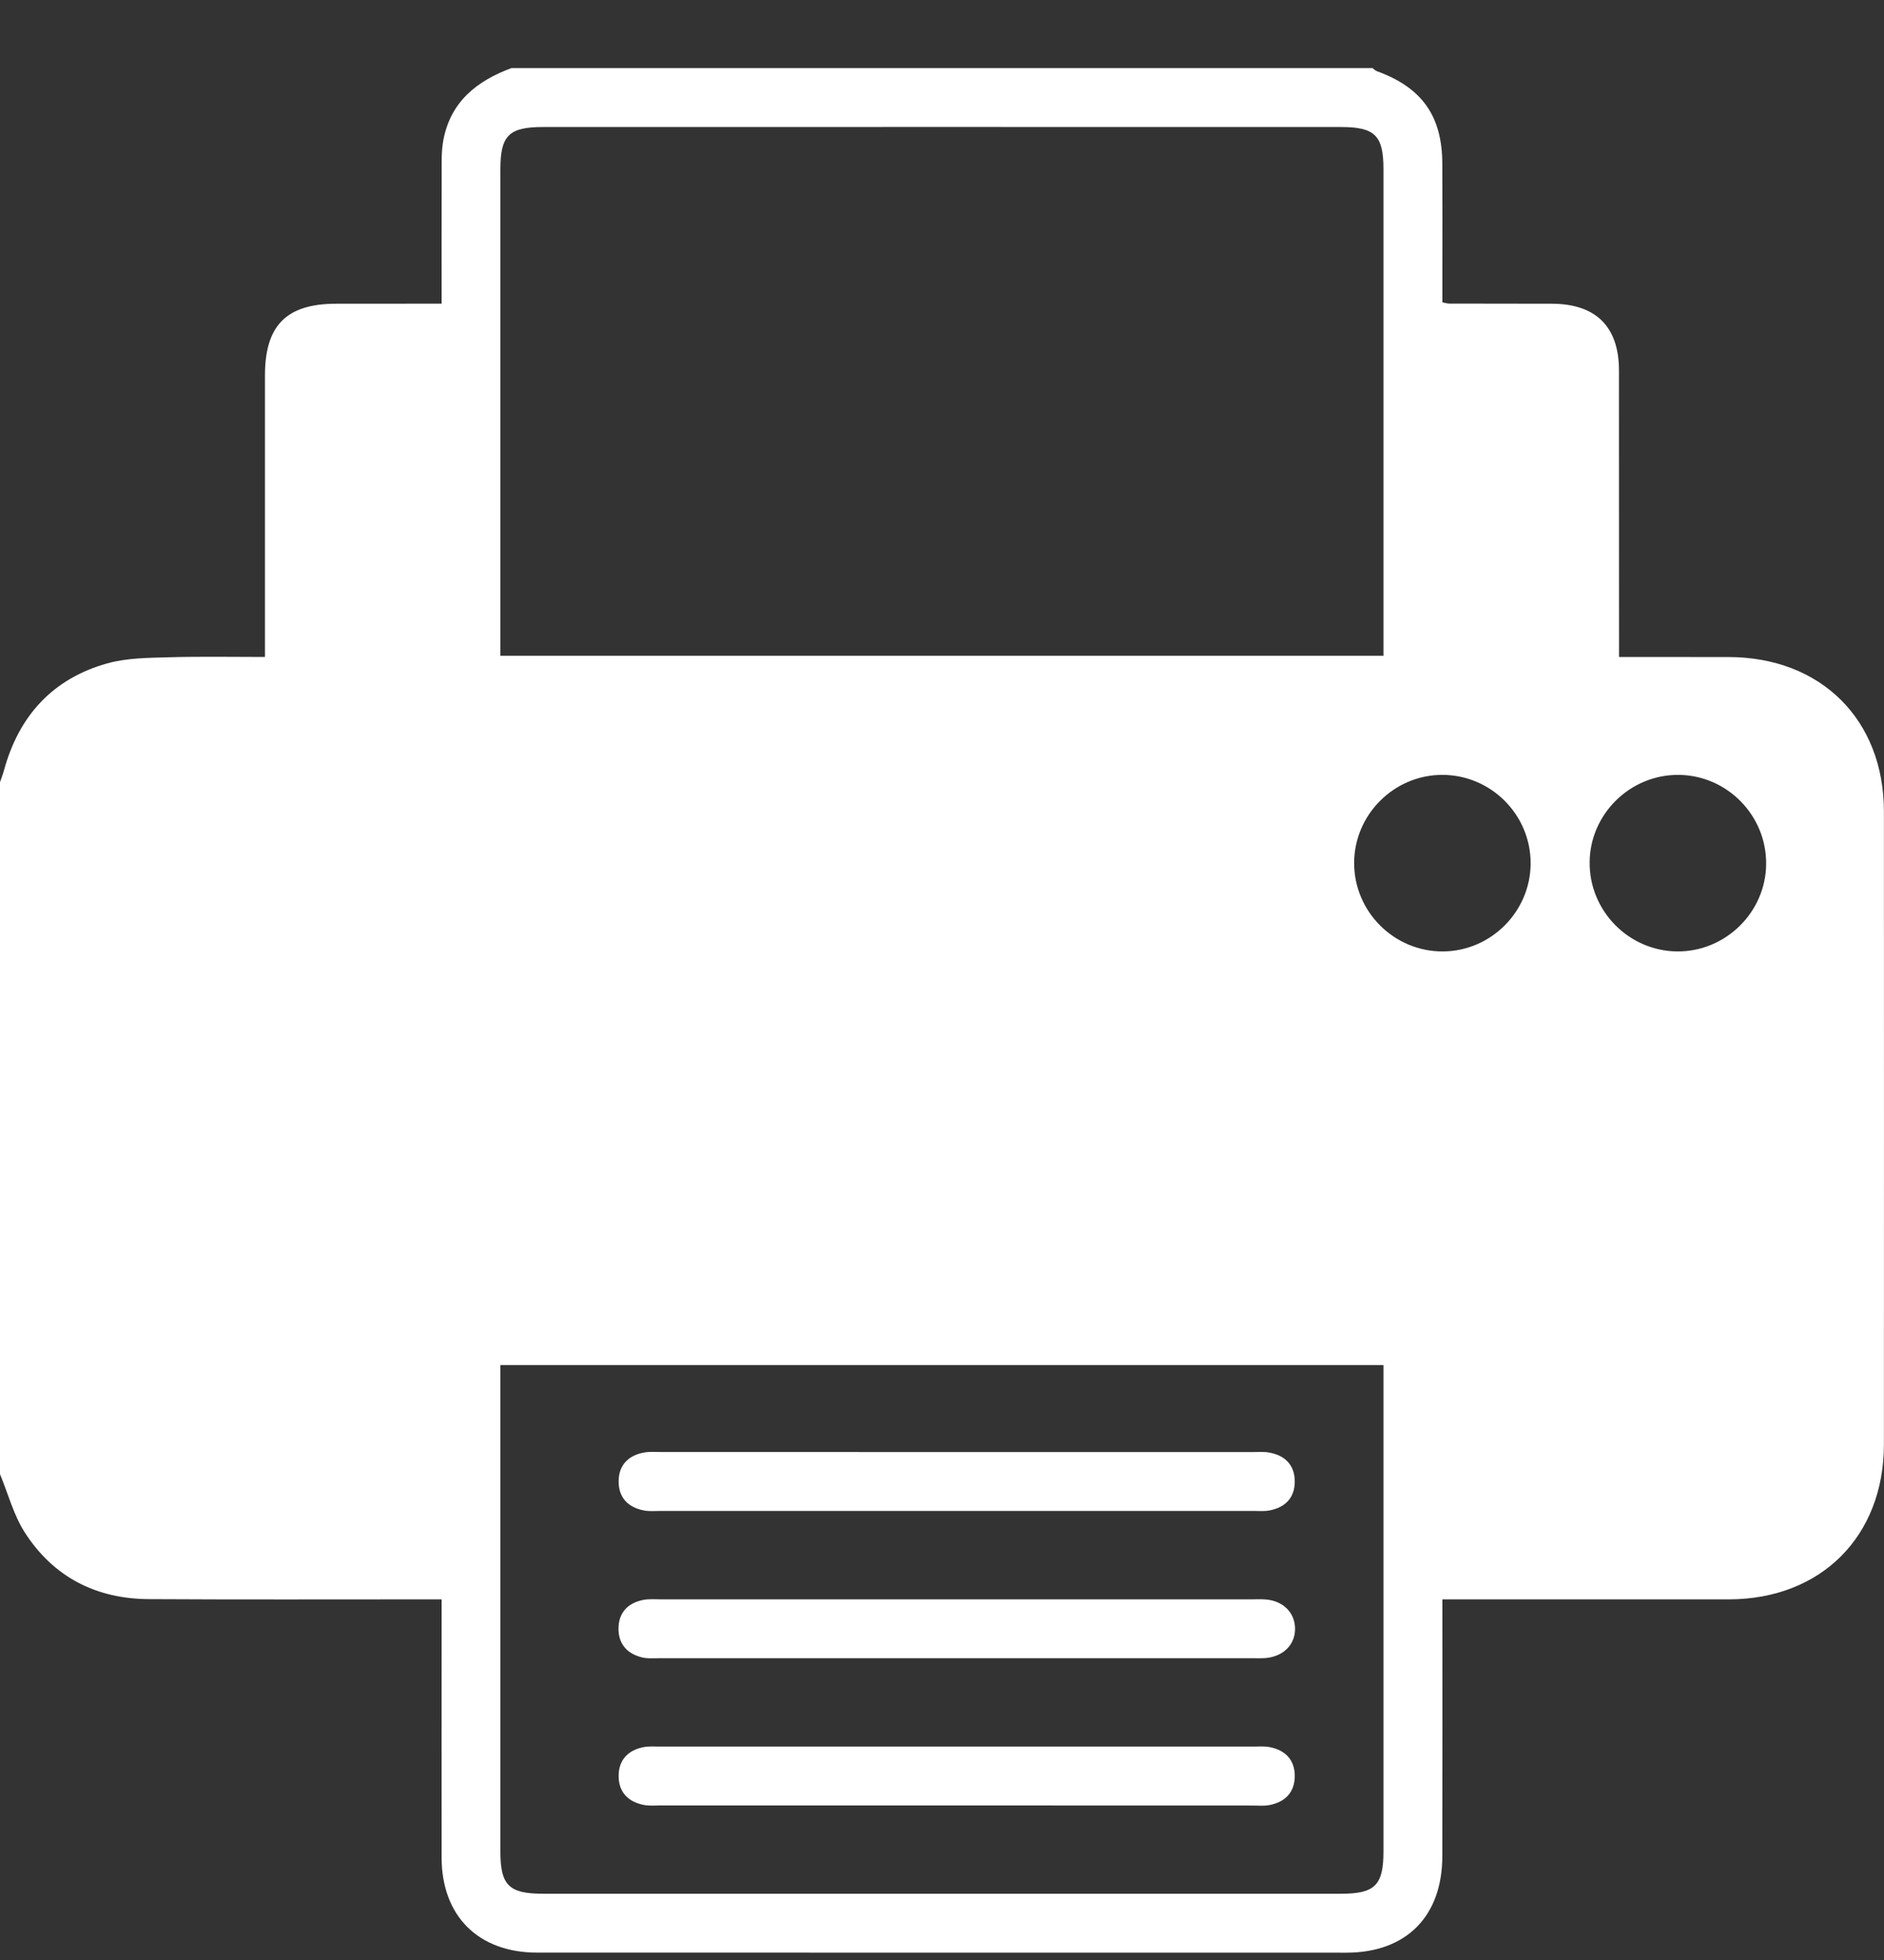 <svg width="25" height="26" viewBox="0 0 25 26" fill="none" xmlns="http://www.w3.org/2000/svg">
<rect x="0" y="0" width="25" height="26" fill="#333333" stroke="none"/>
<g clip-path="url(#clip0_535_186)">
<path d="M22.939 8.716C22.466 8.715 21.995 8.715 21.484 8.715V8.452C21.484 7.272 21.484 6.093 21.483 4.913C21.483 4.332 21.175 4.03 20.592 4.029C20.136 4.028 19.68 4.028 19.224 4.027C19.209 4.027 19.193 4.021 19.14 4.011V3.542C19.14 3.086 19.142 2.631 19.139 2.175C19.138 1.539 18.869 1.161 18.27 0.944C18.248 0.936 18.231 0.917 18.213 0.903H6.787C6.328 1.073 5.979 1.349 5.883 1.859C5.855 2.009 5.861 2.166 5.861 2.32C5.859 2.879 5.86 3.439 5.86 4.028C5.382 4.028 4.922 4.028 4.462 4.029C3.802 4.029 3.516 4.316 3.516 4.98V8.715C3.082 8.715 2.662 8.707 2.243 8.719C1.968 8.727 1.684 8.727 1.423 8.8C0.699 9.003 0.251 9.495 0.053 10.218C0.039 10.271 0.018 10.323 0 10.376V19.555C0.108 19.816 0.181 20.099 0.331 20.332C0.711 20.921 1.276 21.21 1.977 21.213C3.173 21.22 4.37 21.216 5.566 21.216H5.86V21.491C5.86 22.541 5.859 23.591 5.86 24.641C5.861 25.417 6.348 25.902 7.127 25.902C10.707 25.903 14.287 25.903 17.867 25.903C18.661 25.902 19.139 25.42 19.139 24.621C19.142 23.499 19.14 22.376 19.14 21.216H19.404C20.584 21.216 21.764 21.217 22.944 21.216C24.165 21.213 24.998 20.381 24.999 19.16C25 16.362 25 13.562 24.999 10.764C24.998 9.545 24.162 8.718 22.939 8.716ZM6.64 2.244C6.64 1.797 6.754 1.685 7.205 1.685C10.735 1.684 14.264 1.684 17.794 1.685C18.245 1.685 18.358 1.798 18.358 2.243V8.699H6.64V2.244ZM18.358 24.561C18.358 25.007 18.245 25.121 17.797 25.121C14.267 25.122 10.737 25.122 7.207 25.121C6.755 25.121 6.64 25.01 6.64 24.564V18.108H18.358V24.561ZM19.148 12.621C18.499 12.625 17.967 12.093 17.969 11.445C17.971 10.808 18.495 10.282 19.133 10.279C19.782 10.276 20.313 10.806 20.311 11.455C20.308 12.093 19.785 12.617 19.148 12.621ZM22.261 12.621C21.613 12.618 21.086 12.082 21.094 11.433C21.101 10.797 21.631 10.277 22.269 10.279C22.917 10.281 23.444 10.818 23.436 11.466C23.429 12.102 22.899 12.623 22.261 12.621Z" fill="white"/>
<path d="M12.72 19.262C14.022 19.262 15.325 19.262 16.626 19.262C16.699 19.262 16.774 19.255 16.844 19.269C17.055 19.308 17.181 19.437 17.181 19.653C17.181 19.869 17.054 19.998 16.843 20.037C16.773 20.05 16.698 20.043 16.625 20.043C14.004 20.043 11.384 20.043 8.765 20.043C8.692 20.043 8.617 20.051 8.546 20.037C8.336 19.997 8.209 19.869 8.209 19.652C8.209 19.436 8.337 19.306 8.547 19.268C8.618 19.255 8.693 19.261 8.766 19.261C10.084 19.262 11.402 19.262 12.72 19.262Z" fill="white"/>
<path d="M12.712 21.216C14.005 21.216 15.299 21.216 16.594 21.216C16.659 21.216 16.724 21.212 16.789 21.217C17.023 21.233 17.18 21.387 17.185 21.599C17.189 21.82 17.025 21.98 16.778 21.996C16.737 21.998 16.697 21.997 16.656 21.997C14.011 21.997 11.367 21.997 8.722 21.997C8.656 21.997 8.59 22.002 8.528 21.988C8.331 21.943 8.21 21.817 8.207 21.613C8.205 21.396 8.328 21.264 8.537 21.223C8.616 21.208 8.699 21.216 8.781 21.216C10.092 21.216 11.402 21.216 12.712 21.216Z" fill="white"/>
<path d="M12.671 23.95C11.369 23.95 10.067 23.95 8.766 23.95C8.693 23.95 8.618 23.957 8.547 23.944C8.337 23.904 8.209 23.775 8.209 23.559C8.209 23.344 8.336 23.214 8.546 23.175C8.617 23.163 8.692 23.169 8.765 23.169C11.385 23.169 14.005 23.169 16.625 23.169C16.698 23.169 16.773 23.162 16.843 23.175C17.054 23.214 17.181 23.344 17.181 23.559C17.181 23.775 17.054 23.905 16.844 23.945C16.774 23.959 16.699 23.951 16.626 23.951C15.307 23.95 13.989 23.95 12.671 23.95Z" fill="white"/>
</g>
<defs>
<clipPath id="clip0_535_186">
<rect width="25" height="25" fill="white" transform="translate(0 0.903)"/>
</clipPath>
</defs>
</svg>
